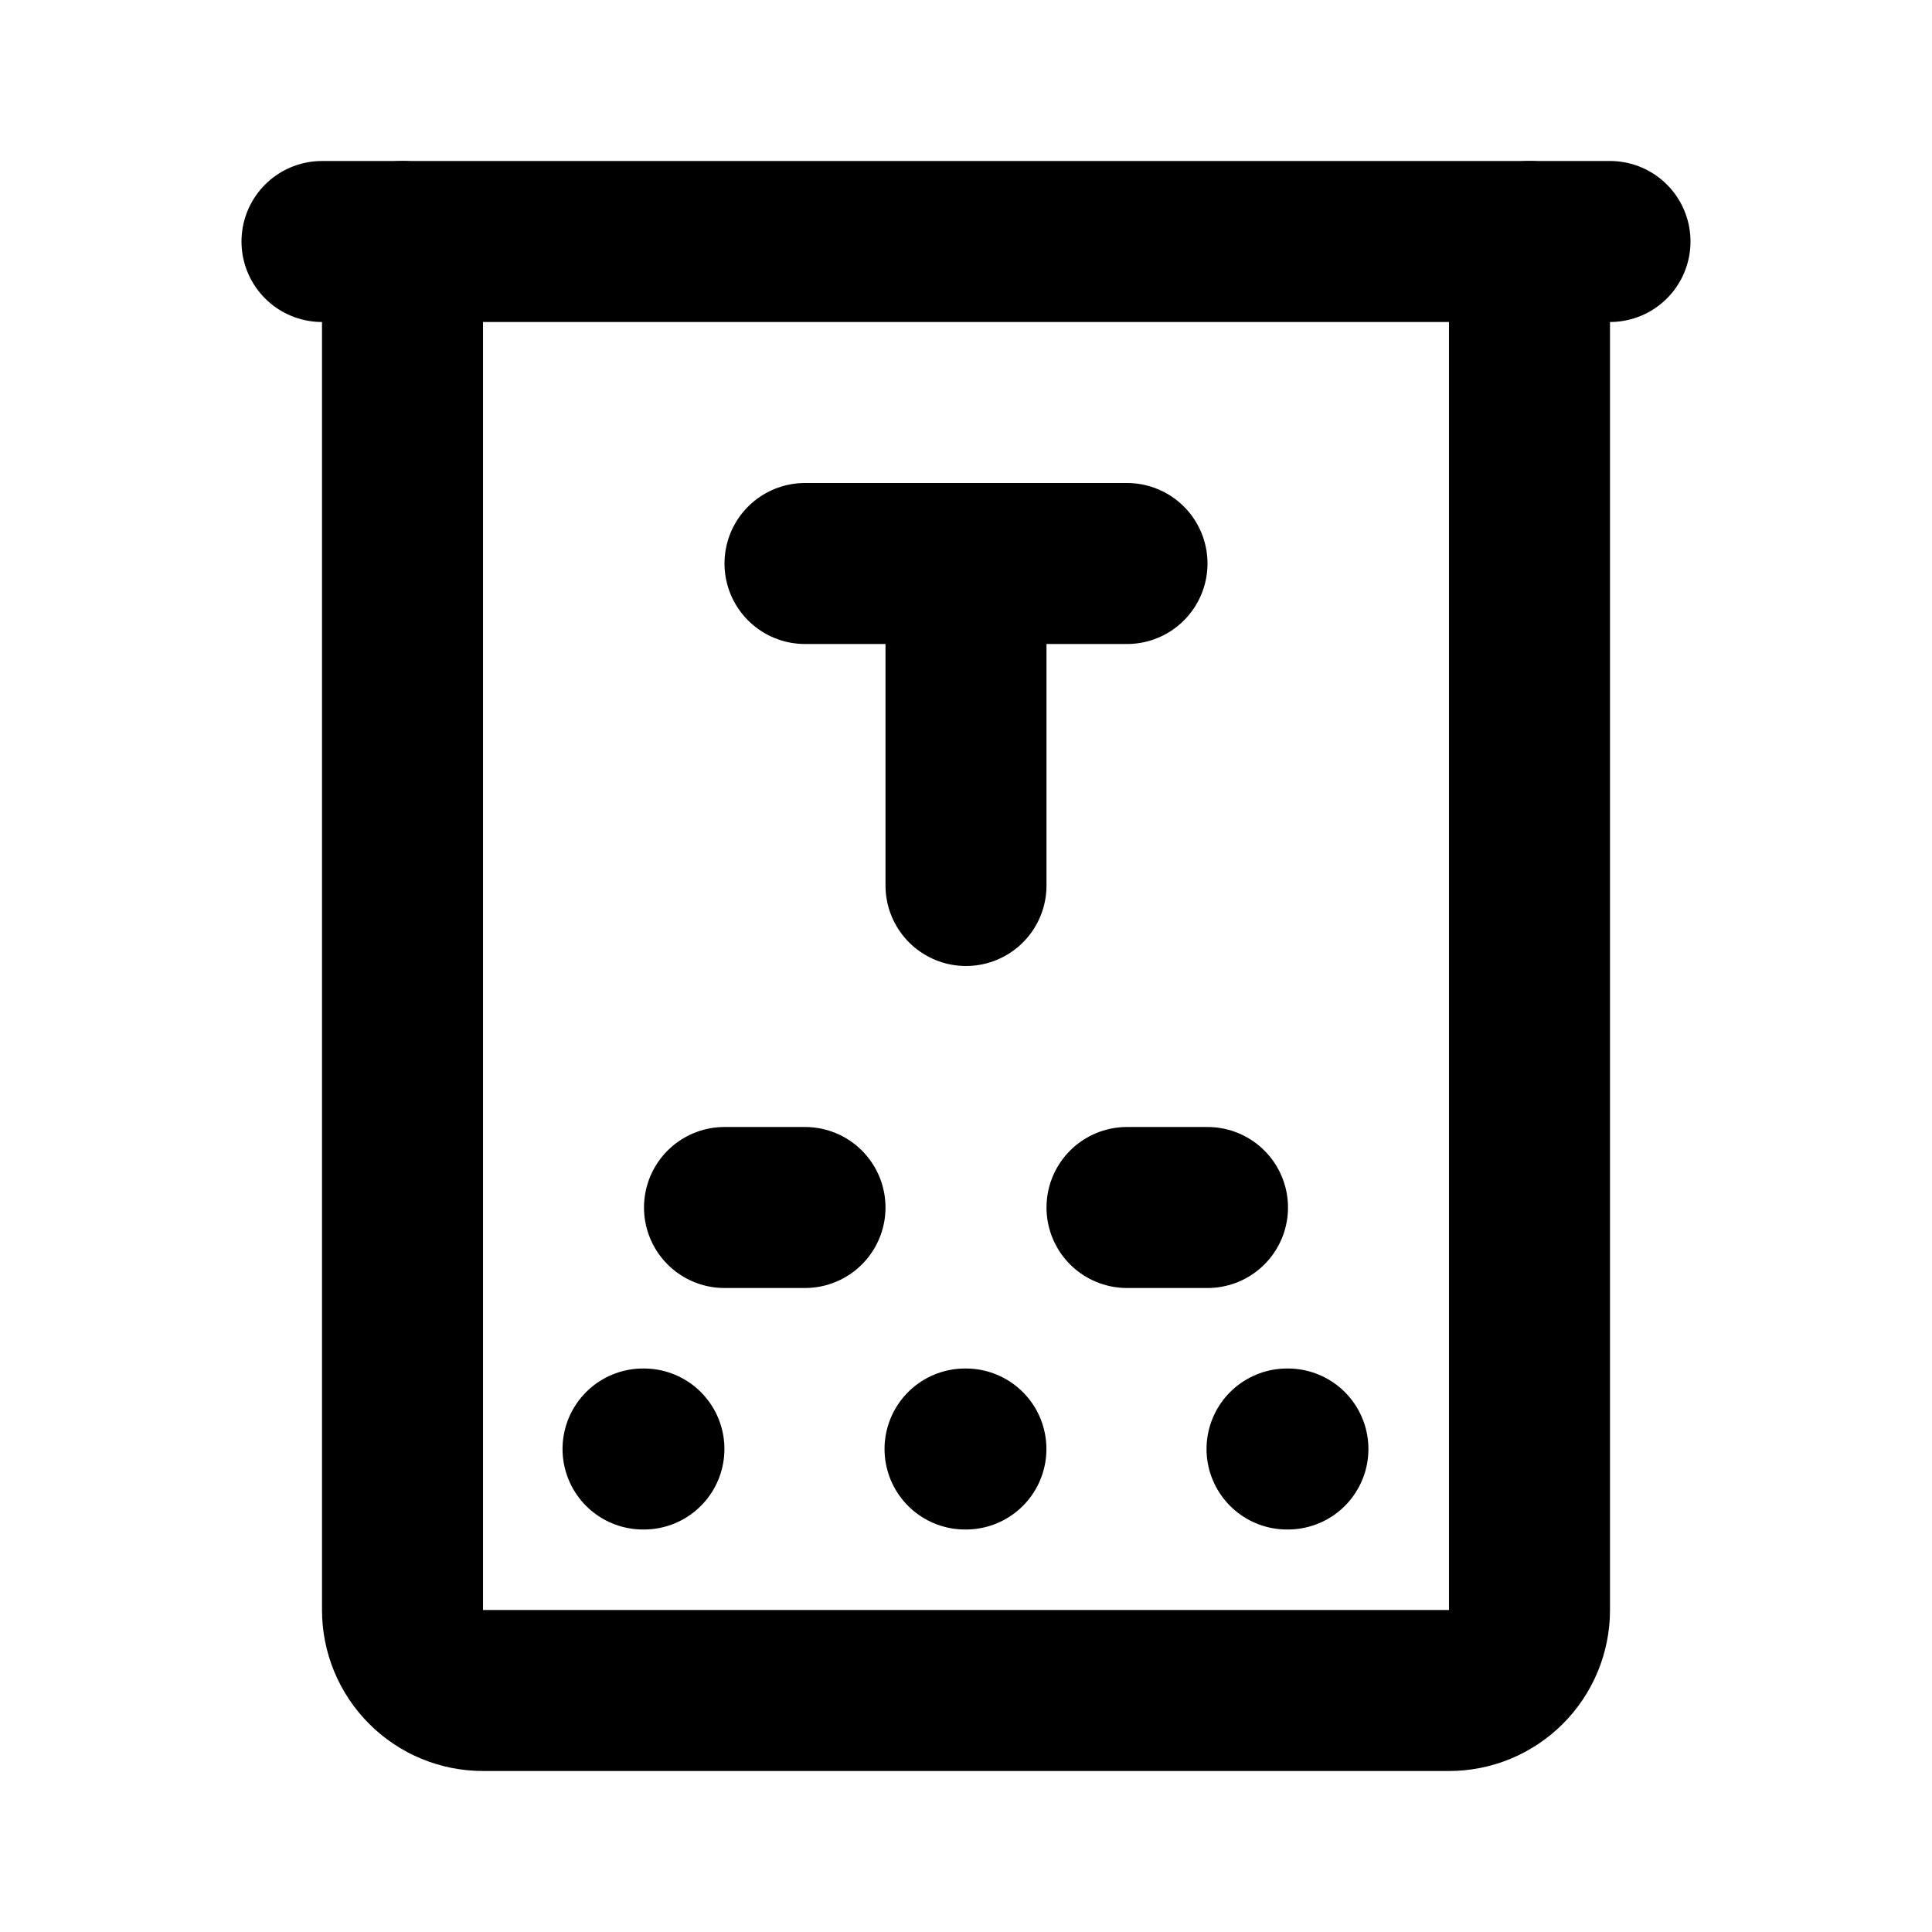 <svg width="24" height="24" viewBox="0 0 24 24" fill="none" xmlns="http://www.w3.org/2000/svg">
<g clip-path="url(#clip0_802_74551)">
<path d="M7.999 18H7.988" stroke="black" stroke-width="2" stroke-linecap="round" stroke-linejoin="round"/>
<path d="M11.999 18H11.988" stroke="black" stroke-width="2" stroke-linecap="round" stroke-linejoin="round"/>
<path d="M15.999 18H15.988" stroke="black" stroke-width="2" stroke-linecap="round" stroke-linejoin="round"/>
<path d="M4 3H20" stroke="black" stroke-width="2" stroke-linecap="round" stroke-linejoin="round"/>
<path d="M5 3V20C5 20.265 5.105 20.52 5.293 20.707C5.48 20.895 5.735 21 6 21H18C18.265 21 18.52 20.895 18.707 20.707C18.895 20.52 19 20.265 19 20V3" stroke="black" stroke-width="2" stroke-linecap="round" stroke-linejoin="round"/>
<path d="M14 7H10" stroke="black" stroke-width="2" stroke-linecap="round" stroke-linejoin="round"/>
<path d="M9 15H10" stroke="black" stroke-width="2" stroke-linecap="round" stroke-linejoin="round"/>
<path d="M14 15H15" stroke="black" stroke-width="2" stroke-linecap="round" stroke-linejoin="round"/>
<path d="M12 11V7" stroke="black" stroke-width="2" stroke-linecap="round" stroke-linejoin="round"/>
</g>
<defs>
<clipPath id="clip0_802_74551">
<rect width="24" height="24" fill="white"/>
</clipPath>
</defs>
</svg>
